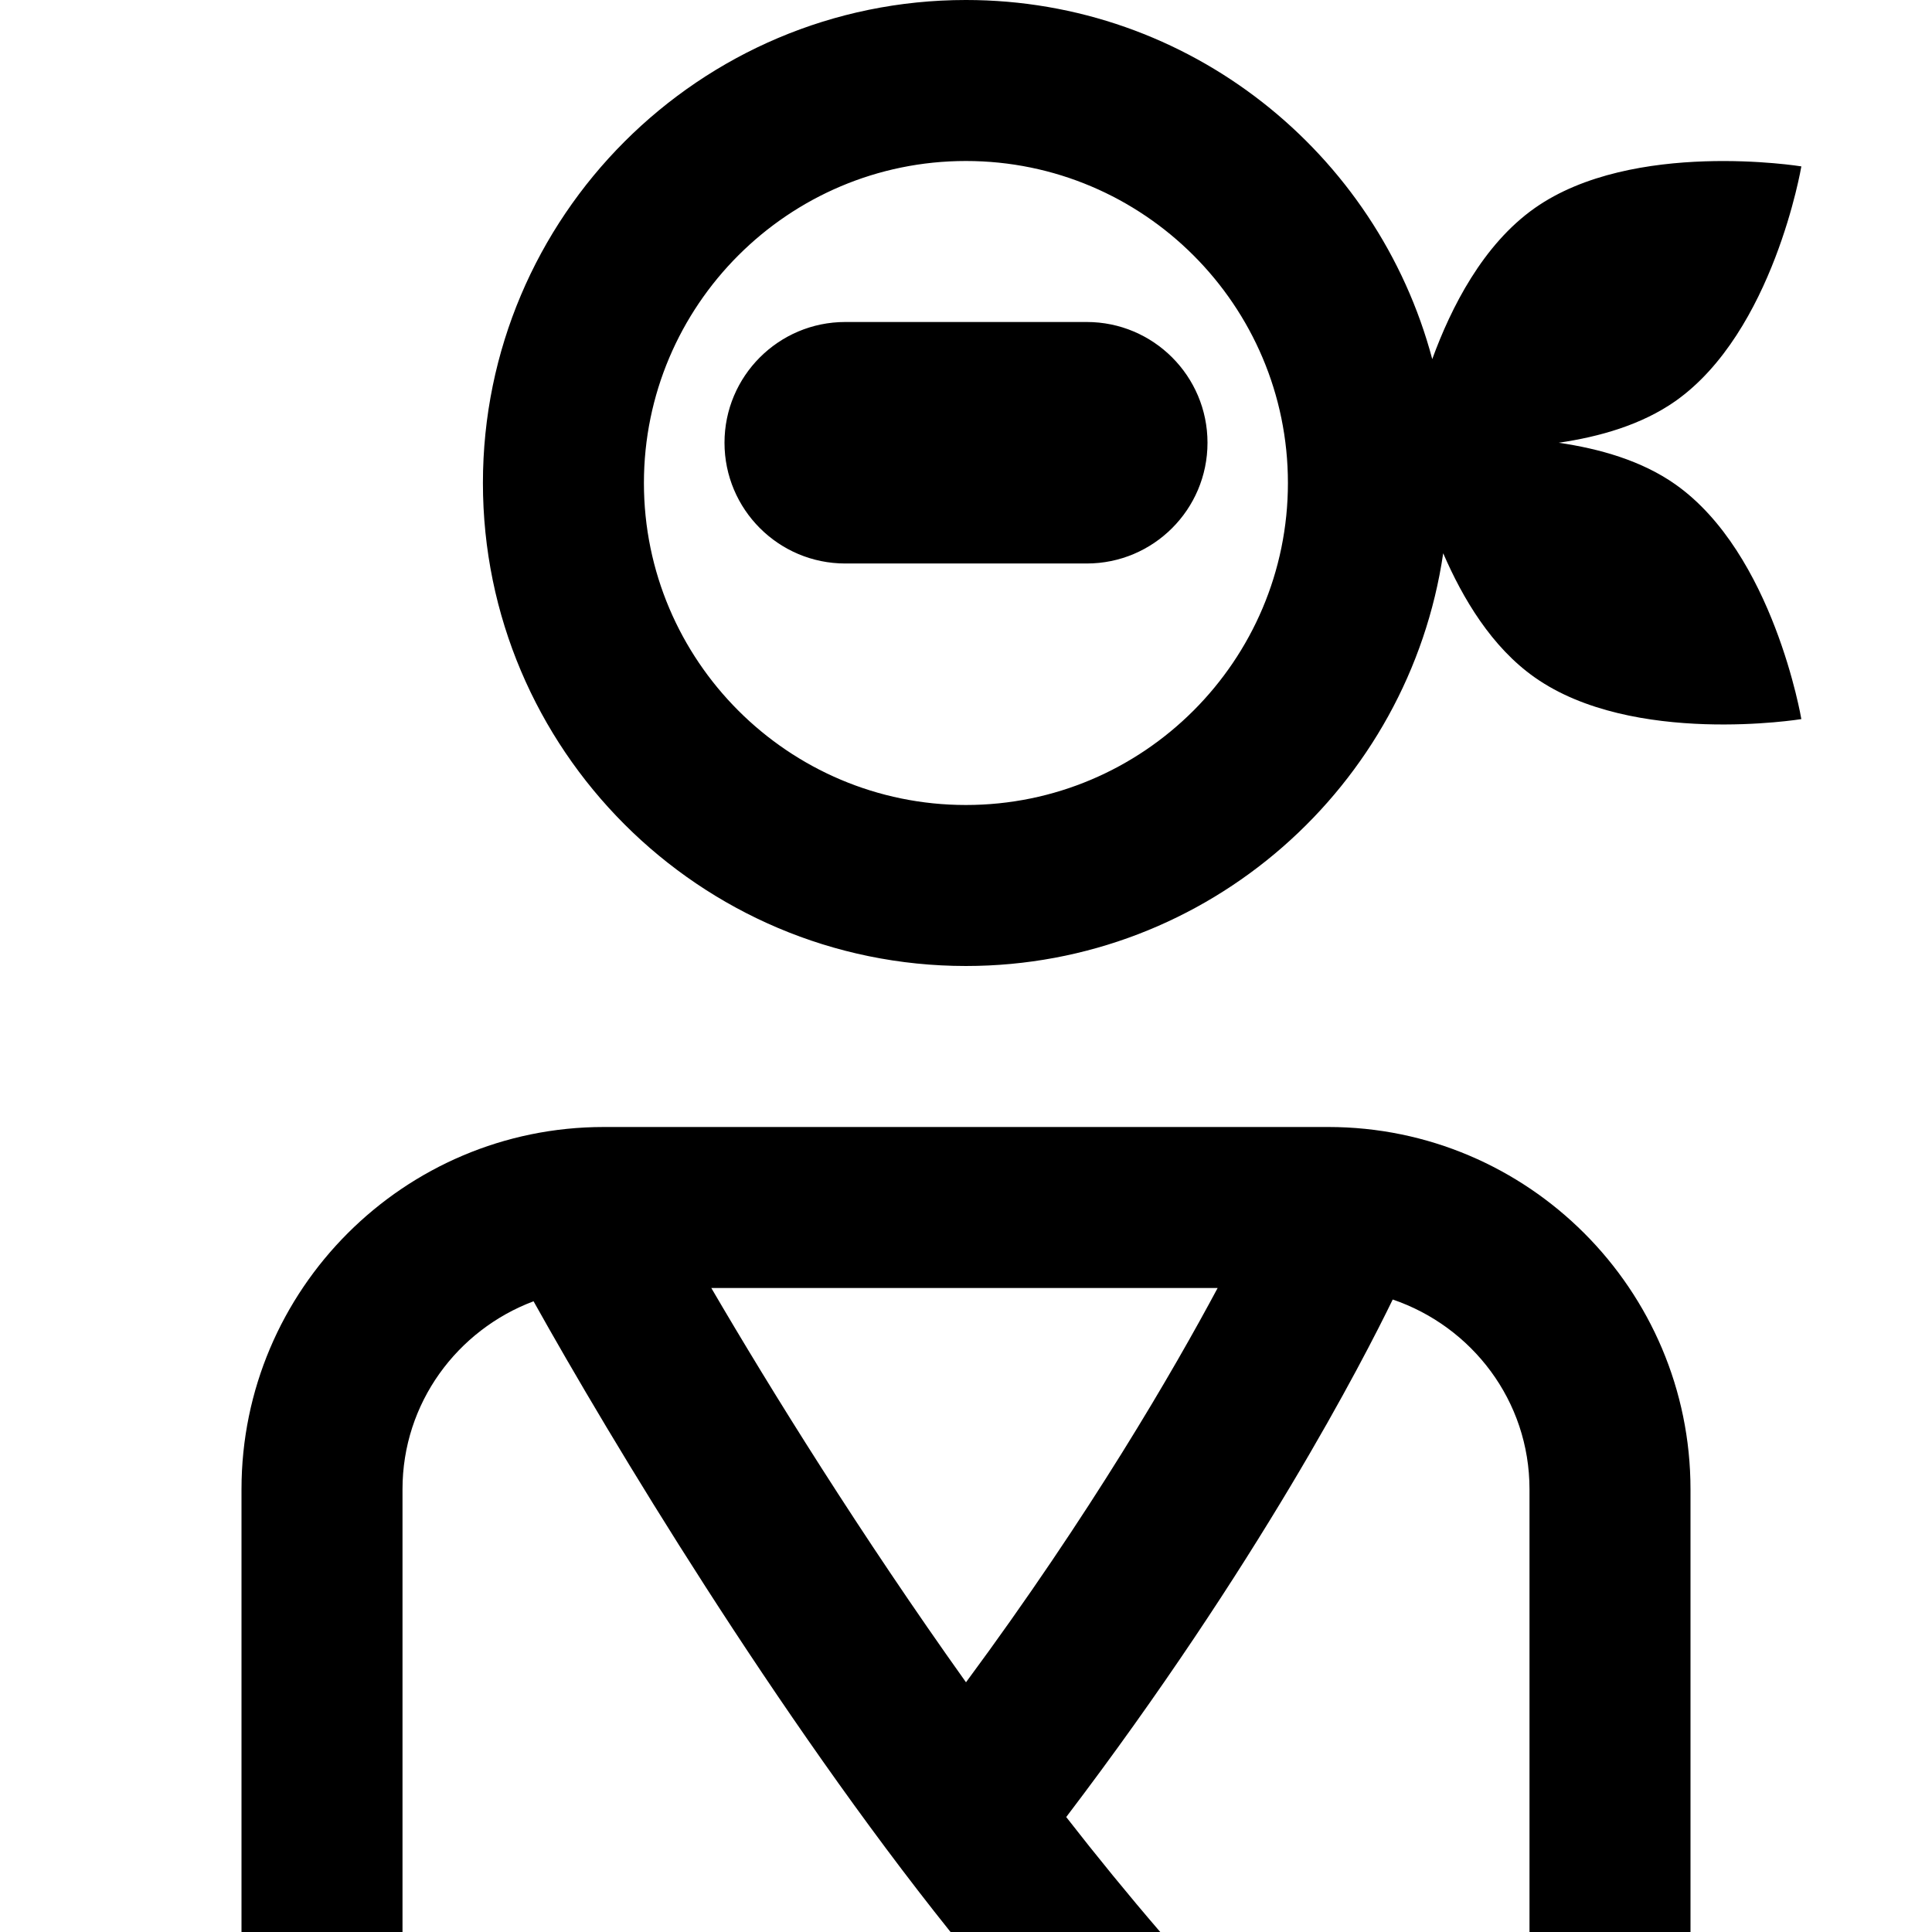 <?xml version="1.0" encoding="UTF-8"?>
<svg xmlns="http://www.w3.org/2000/svg" id="Layer_1" data-name="Layer 1" viewBox="0 0 24 24">
  <path d="m16.5,14H7.5c-2.481,0-4.5,2.019-4.5,4.5v5.5h2v-5.5c0-1.071.68-1.979,1.628-2.335.955,1.712,3.018,5.136,5.18,7.835h2.605c-.396-.46-.787-.939-1.168-1.428,2.385-3.138,3.69-5.675,4.056-6.429.985.336,1.699,1.259,1.699,2.357v5.5h2v-5.5c0-2.481-2.019-4.5-4.5-4.5Zm-7.664,2h6.29c-.545,1.019-1.578,2.804-3.126,4.898-1.305-1.83-2.424-3.631-3.164-4.898Zm6.164-10.5c0,.828-.672,1.5-1.5,1.5h-3c-.828,0-1.5-.672-1.5-1.5s.672-1.5,1.5-1.5h3c.828,0,1.5.672,1.5,1.5Zm5.812.517c-.42-.296-.943-.443-1.449-.517.506-.074,1.029-.222,1.449-.517,1.219-.859,1.565-2.916,1.565-2.916,0,0-2.093-.34-3.312.518-.643.453-1.039,1.234-1.273,1.876-.682-2.564-3.017-4.461-5.793-4.461-3.309,0-6,2.691-6,6s2.691,6,6,6c3.011,0,5.504-2.232,5.929-5.127.243.562.602,1.166,1.137,1.542,1.219.859,3.312.518,3.312.518,0,0-.346-2.057-1.565-2.916Zm-8.813,3.983c-2.206,0-4-1.794-4-4s1.794-4,4-4,4,1.794,4,4-1.794,4-4,4Z"/>
</svg>
